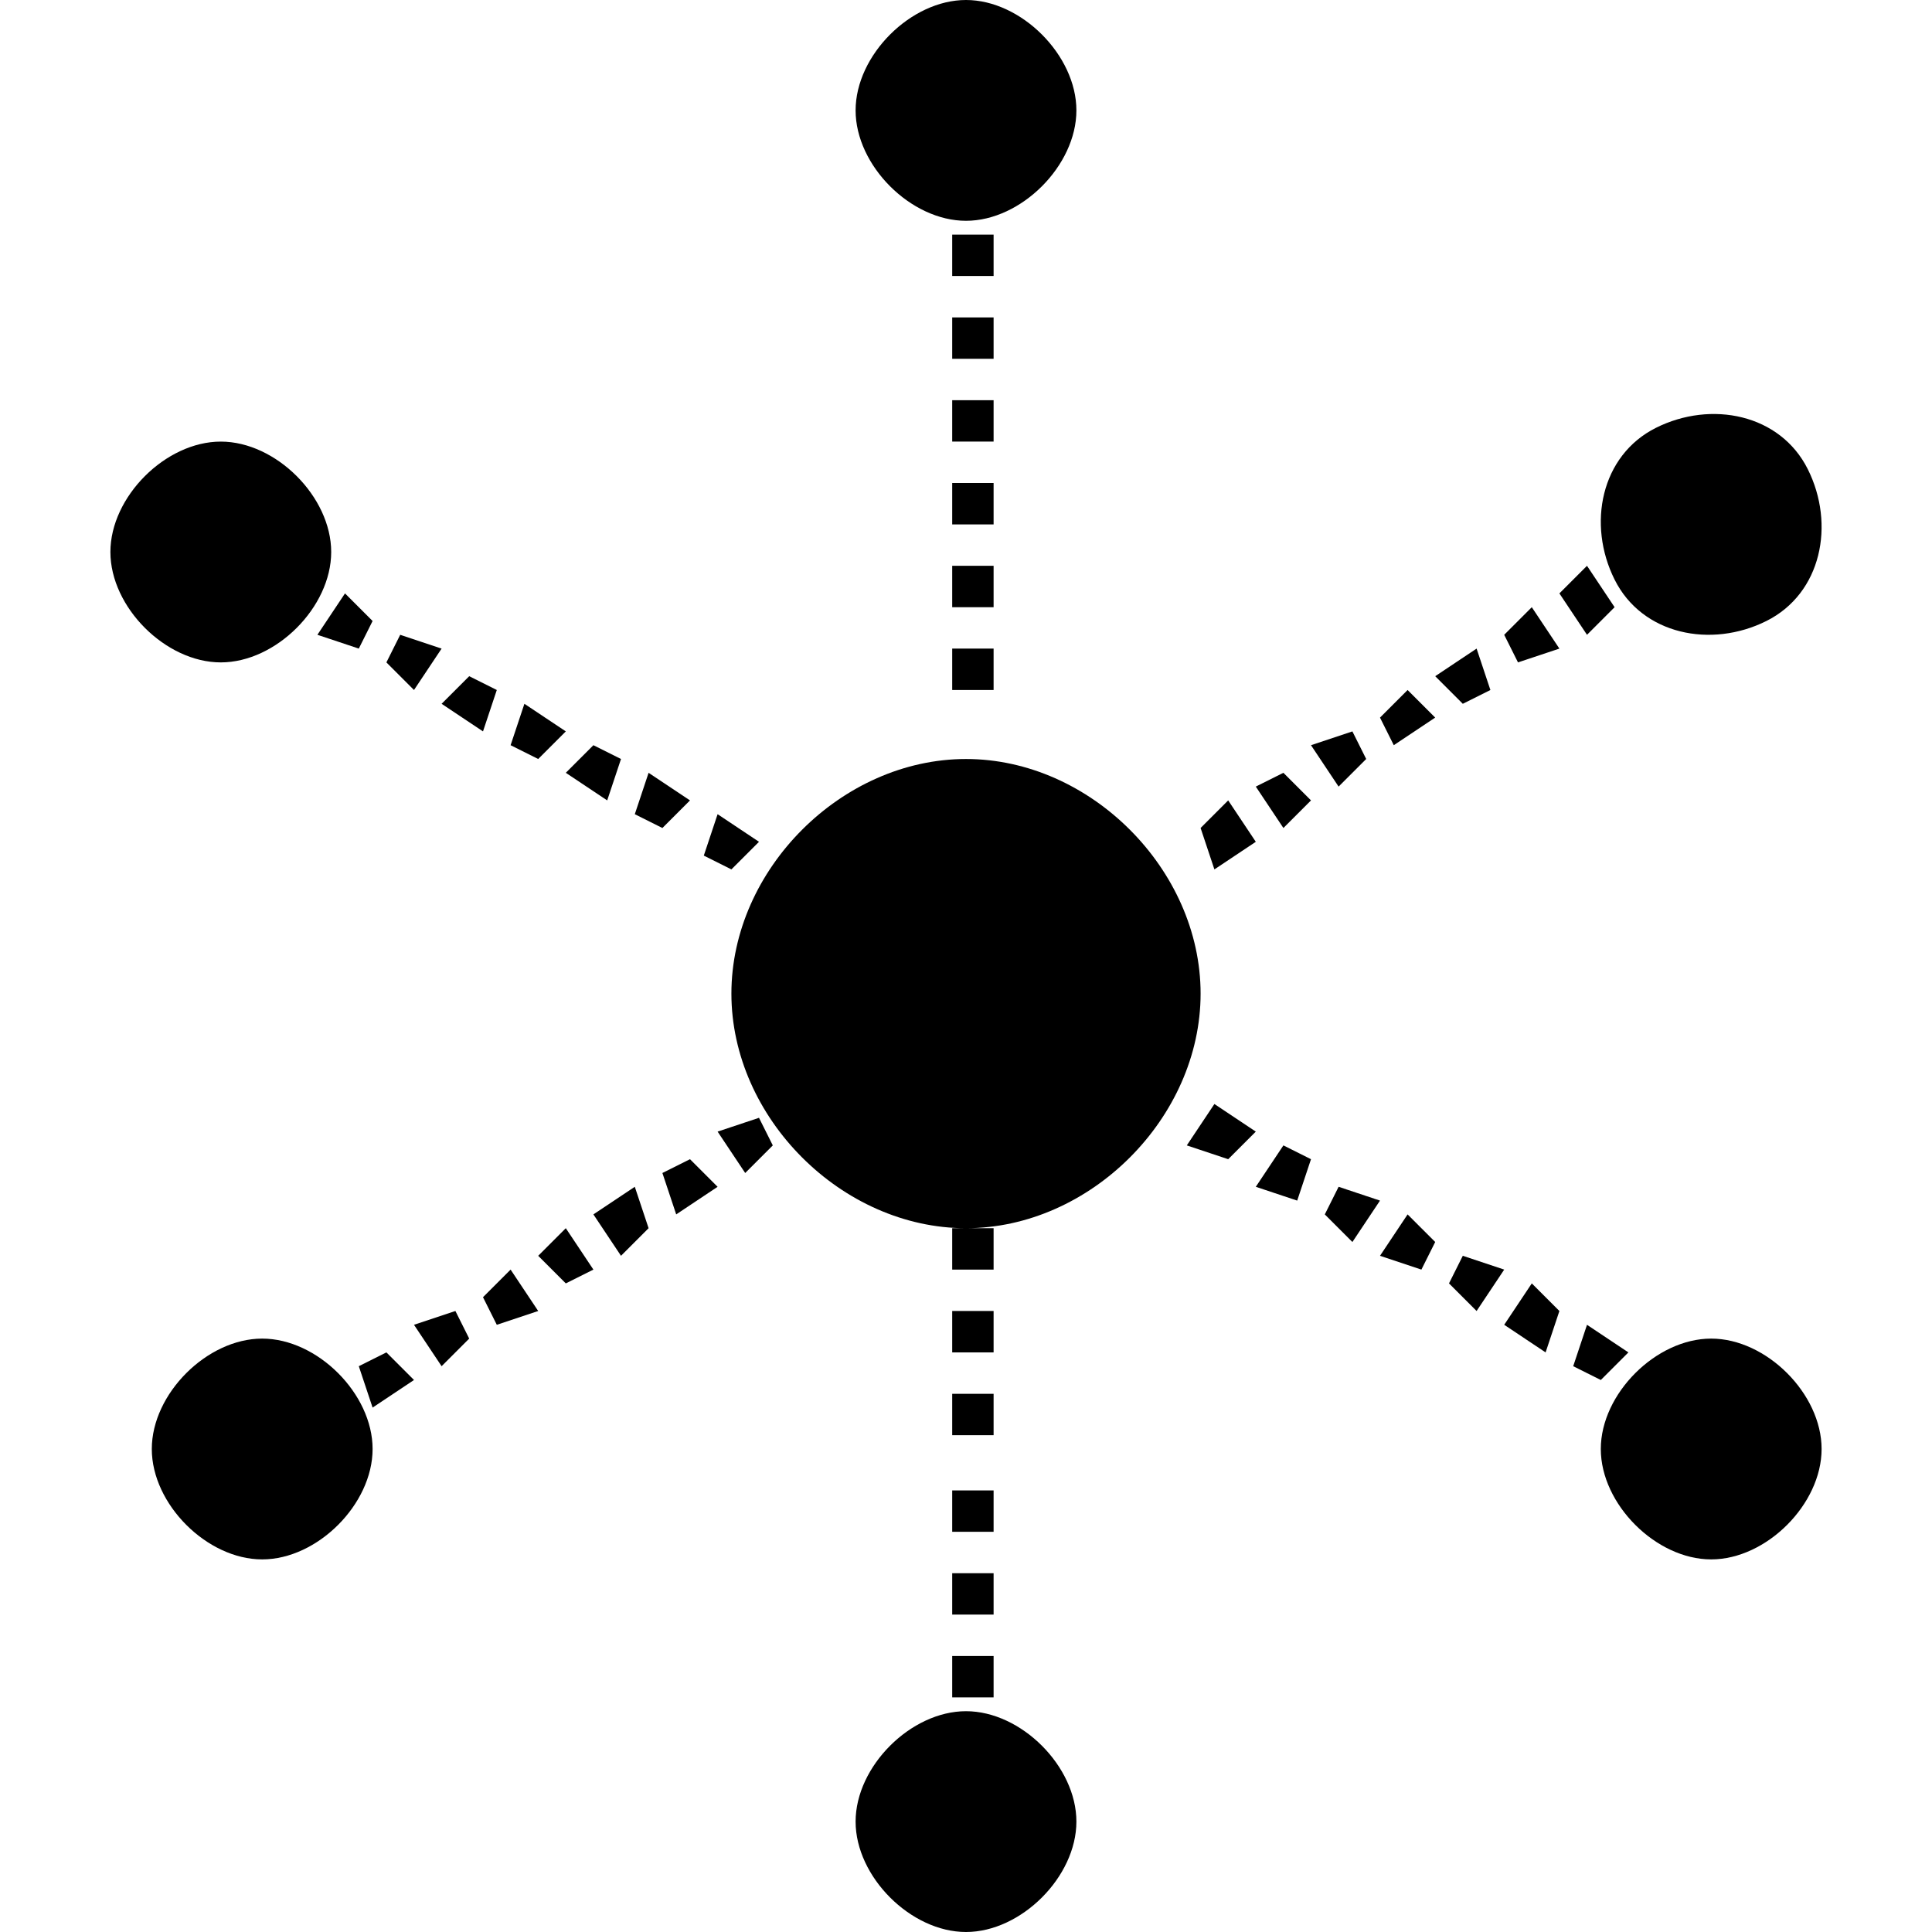 <?xml version="1.0" encoding="utf-8"?>

<!--
 ~   Copyright 2017, WSO2 Inc. (http://www.wso2.com)
 ~
 ~   Licensed under the Apache License, Version 2.0 (the "License");
 ~   you may not use this file except in compliance with the License.
 ~   You may obtain a copy of the License at
 ~
 ~        http://www.apache.org/licenses/LICENSE-2.0
 ~
 ~   Unless required by applicable law or agreed to in writing, software
 ~   distributed under the License is distributed on an "AS IS" BASIS,
 ~   WITHOUT WARRANTIES OR CONDITIONS OF ANY KIND, either express or implied.
 ~   See the License for the specific language governing permissions and
 ~   limitations under the License.
-->

<svg version="1.1" id="aggregate" xmlns="http://www.w3.org/2000/svg" xmlns:xlink="http://www.w3.org/1999/xlink" x="0px" y="0px"
	 viewBox="0 0 14 14" style="enable-background:new 0 0 14 14;" xml:space="preserve">
<path d="M8.7,7.2c0,0.9-0.8,1.7-1.7,1.7S5.3,8.1,5.3,7.2c0-0.9,0.8-1.7,1.7-1.7S8.7,6.3,8.7,7.2z M2.4,4c0-0.4-0.4-0.8-0.8-0.8
	S0.8,3.6,0.8,4s0.4,0.8,0.8,0.8S2.4,4.4,2.4,4z M7,1.6c0.4,0,0.8-0.4,0.8-0.8S7.4,0,7,0S6.2,0.4,6.2,0.8S6.6,1.6,7,1.6z M12.8,4.5
	c0.4-0.2,0.5-0.7,0.3-1.1C12.9,3,12.4,2.9,12,3.1c-0.4,0.2-0.5,0.7-0.3,1.1C11.9,4.6,12.4,4.7,12.8,4.5z M12.4,9.7
	c-0.4,0-0.8,0.4-0.8,0.8s0.4,0.8,0.8,0.8s0.8-0.4,0.8-0.8S12.8,9.7,12.4,9.7z M7,12.4c-0.4,0-0.8,0.4-0.8,0.8S6.6,14,7,14
	s0.8-0.4,0.8-0.8S7.4,12.4,7,12.4z M1.9,9.7c-0.4,0-0.8,0.4-0.8,0.8s0.4,0.8,0.8,0.8s0.8-0.4,0.8-0.8S2.3,9.7,1.9,9.7z M6.9,12.3
	h0.3V12H6.9V12.3z M6.9,11.7h0.3v-0.3H6.9V11.7z M6.9,11.1h0.3v-0.3H6.9V11.1z M6.9,10.4h0.3v-0.3H6.9V10.4z M7.2,9.5H6.9v0.3h0.3
	V9.5z M6.9,9.2h0.3V8.9H7H6.9V9.2z M6.9,5h0.3V4.7H6.9V5z M7.2,4.1H6.9v0.3h0.3V4.1z M7.2,3.5H6.9v0.3h0.3V3.5z M7.2,2.9H6.9v0.3
	h0.3V2.9z M7.2,2.3H6.9v0.3h0.3V2.3z M7.2,1.7H6.9V2h0.3V1.7z M5.5,6.1L5.2,5.9L5.1,6.2l0.2,0.1L5.5,6.1z M5,5.8L4.7,5.6L4.6,5.9
	L4.8,6L5,5.8z M4.4,5.8l0.1-0.3L4.3,5.4L4.1,5.6L4.4,5.8z M4.1,5.3L3.8,5.1L3.7,5.4l0.2,0.1L4.1,5.3z M3.5,5.3L3.6,5L3.4,4.9
	L3.2,5.1L3.5,5.3z M3.2,4.7L2.9,4.6L2.8,4.8L3,5L3.2,4.7z M2.6,4.7l0.1-0.2L2.5,4.3L2.3,4.6L2.6,4.7z M11.8,9.8l-0.3-0.2l-0.1,0.3
	l0.2,0.1L11.8,9.8z M10.9,9.6l0.3,0.2l0.1-0.3l-0.2-0.2L10.9,9.6z M10.6,9.1l-0.1,0.2l0.2,0.2l0.2-0.3L10.6,9.1z M10,9.1l0.3,0.1
	L10.4,9l-0.2-0.2L10,9.1z M9.7,8.6L9.6,8.8L9.8,9L10,8.7L9.7,8.6z M9.1,8.6l0.3,0.1l0.1-0.3L9.3,8.3L9.1,8.6z M8.8,8L8.6,8.3
	l0.3,0.1l0.2-0.2L8.8,8z M11.7,4.4l-0.2-0.3l-0.2,0.2l0.2,0.3L11.7,4.4z M10.9,4.6L11,4.8l0.3-0.1l-0.2-0.3L10.9,4.6z M10.8,5
	l-0.1-0.3l-0.3,0.2l0.2,0.2L10.8,5z M10,5.2l0.1,0.2l0.3-0.2L10.2,5L10,5.2z M9.9,5.5L9.8,5.3L9.5,5.4l0.2,0.3L9.9,5.5z M9.1,5.7
	L9.3,6l0.2-0.2L9.3,5.6L9.1,5.7z M9.1,6.1L8.9,5.8L8.7,6l0.1,0.3L9.1,6.1z M5.2,8.2l0.2,0.3l0.2-0.2L5.5,8.1L5.2,8.2z M4.8,8.5
	l0.1,0.3l0.3-0.2L5,8.4L4.8,8.5z M4.3,8.8l0.2,0.3l0.2-0.2L4.6,8.6L4.3,8.8z M3.9,9.1l0.2,0.2l0.2-0.1L4.1,8.9L3.9,9.1z M3.5,9.4
	l0.1,0.2l0.3-0.1L3.7,9.2L3.5,9.4z M3,9.6l0.2,0.3l0.2-0.2L3.3,9.5L3,9.6z M2.6,9.9l0.1,0.3L3,10L2.8,9.8L2.6,9.9z"/>
</svg>

